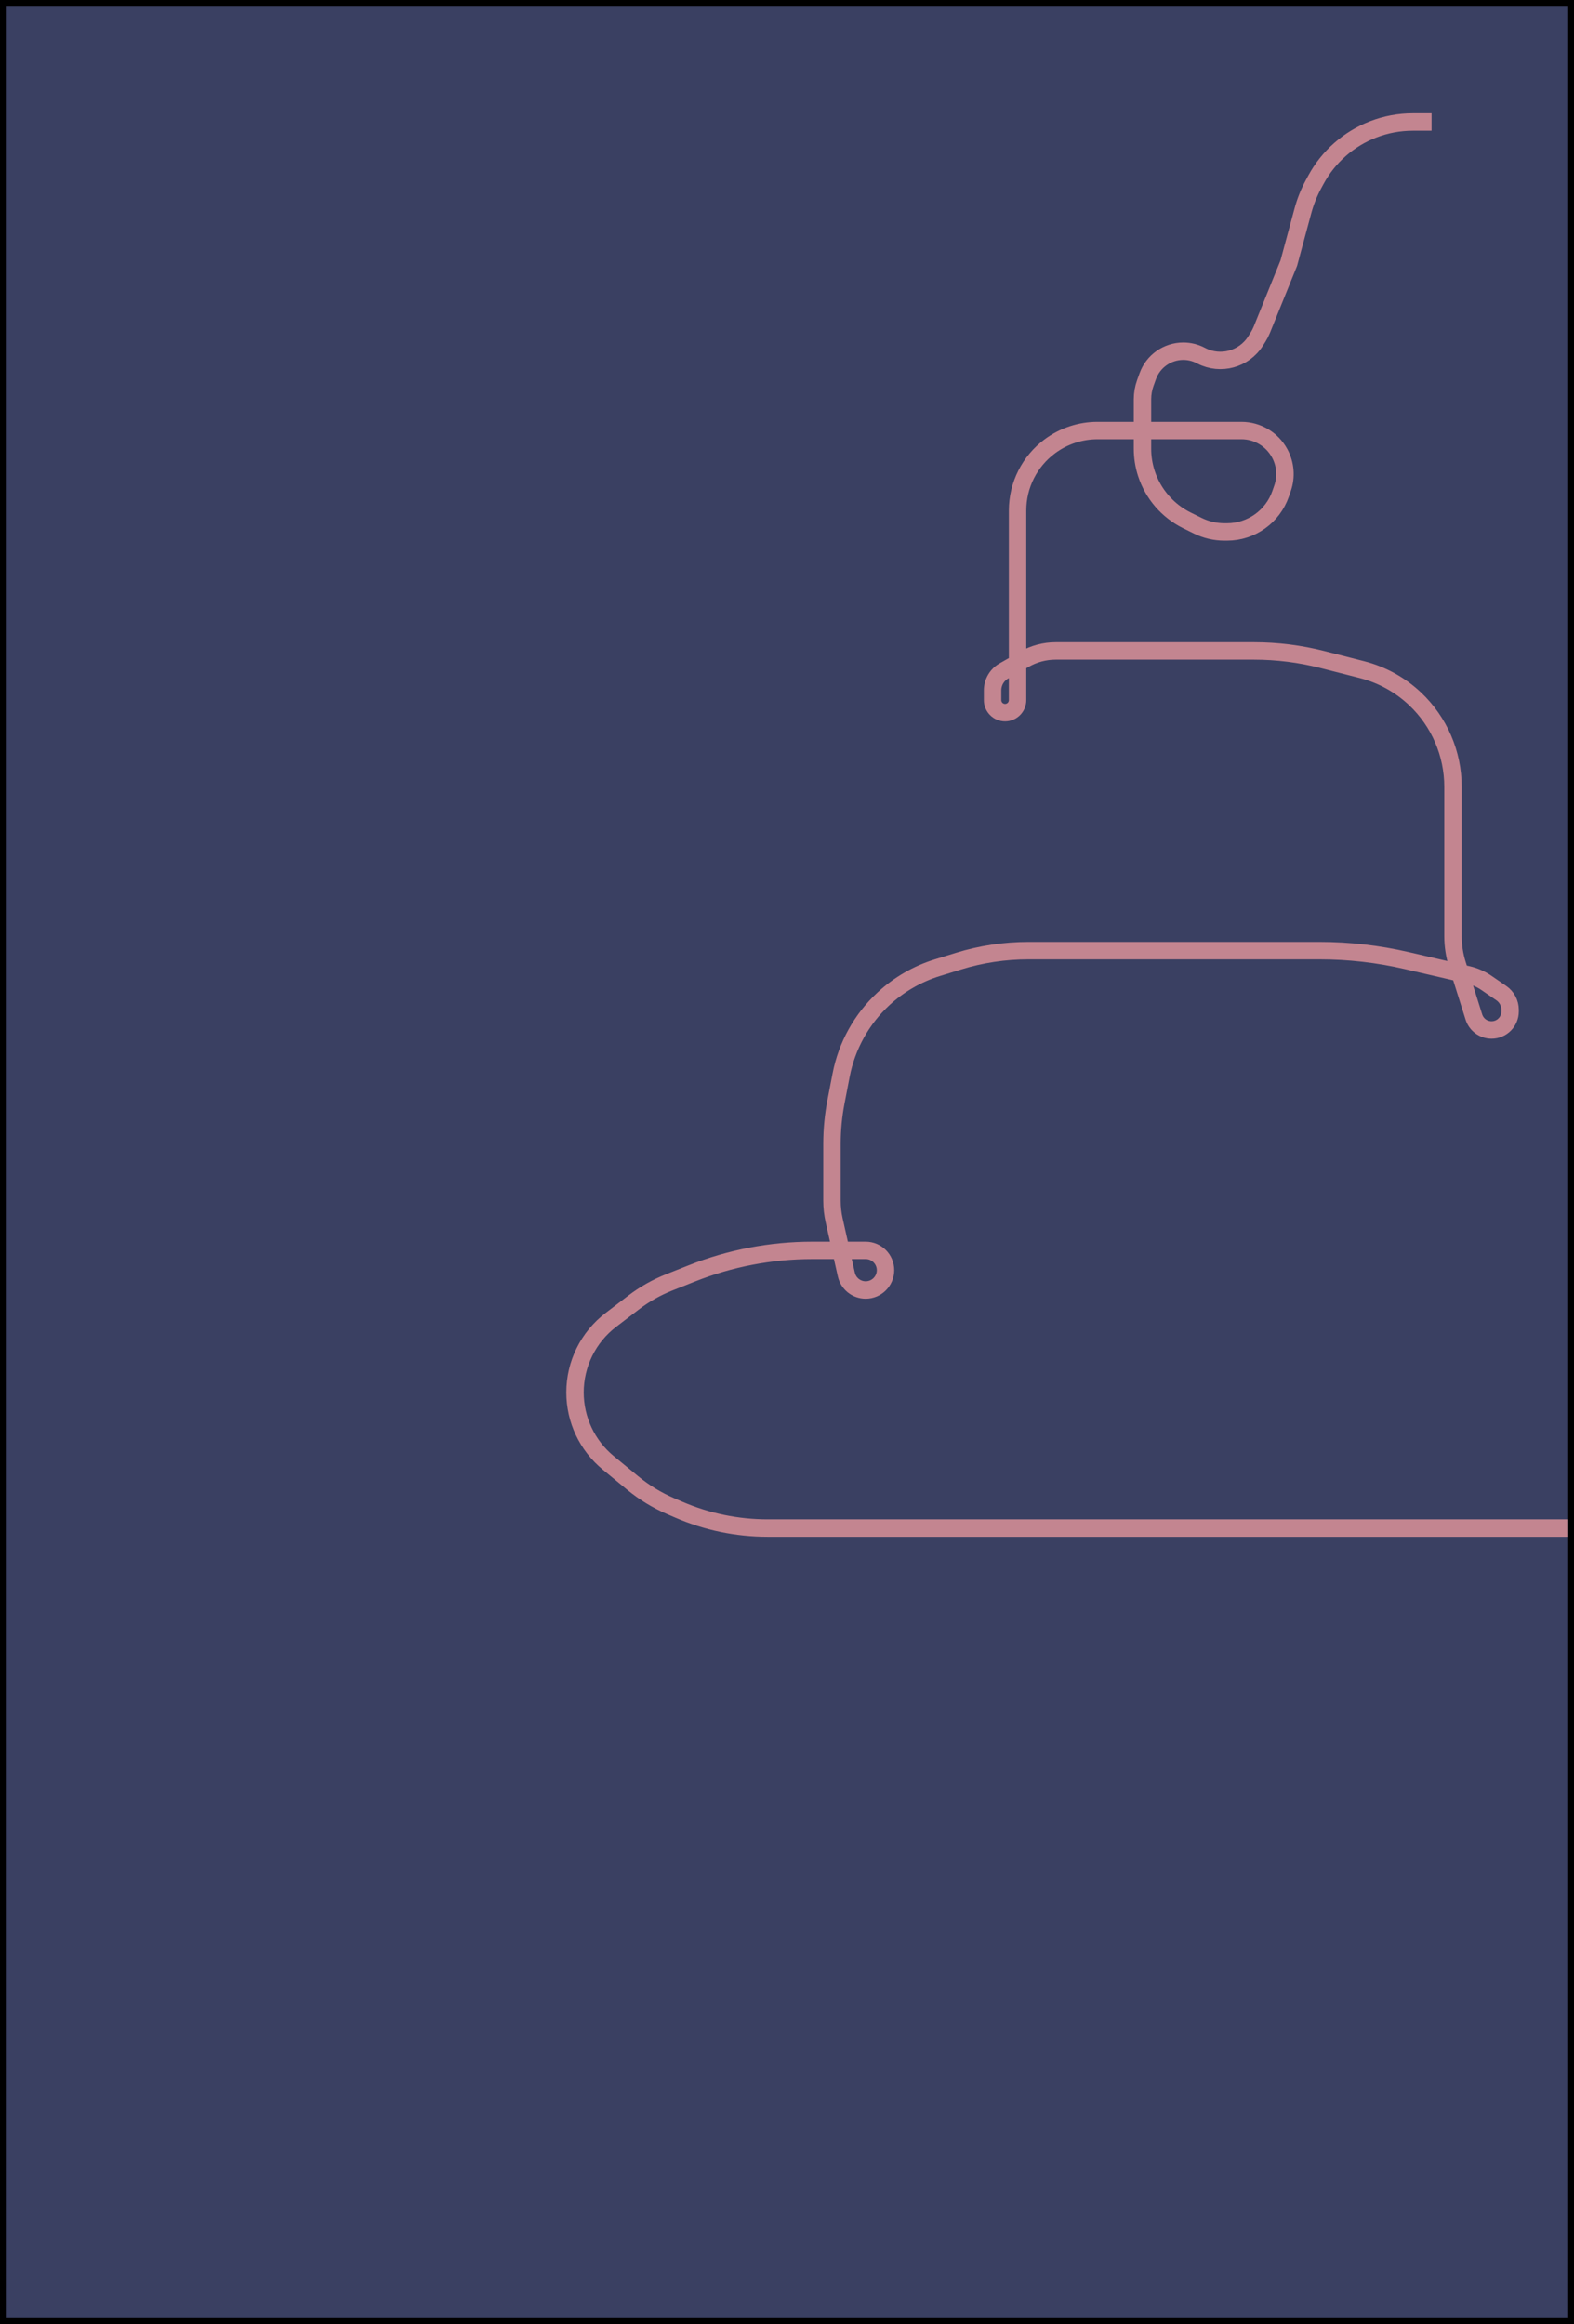 <svg width="271" height="400" viewBox="0 0 271 400" fill="none" xmlns="http://www.w3.org/2000/svg">
<rect x="0.5" y="0.5" width="270" height="399" fill="#3A4062" stroke="black"/>
<path d="M270 263H175.197H140.171H132.148C126.901 263 121.71 261.926 116.893 259.845L115.439 259.217C113.094 258.204 110.904 256.866 108.932 255.243L104.723 251.779C101.099 248.797 99 244.35 99 239.657V239.657C99 234.766 101.28 230.154 105.166 227.184L109.084 224.19C110.955 222.76 113.015 221.594 115.204 220.725L119.126 219.169C125.722 216.551 132.755 215.207 139.852 215.207H143.243H149.047C150.932 215.207 152.461 216.735 152.461 218.621V218.621C152.461 220.506 150.932 222.034 149.047 222.034V222.034C147.45 222.034 146.067 220.928 145.716 219.37L143.618 210.045C143.369 208.938 143.243 207.807 143.243 206.672V196.87C143.243 194.433 143.476 192.003 143.937 189.61L144.819 185.04C145.791 179.996 148.349 175.394 152.118 171.904V171.904C154.771 169.448 157.941 167.619 161.396 166.553L165.018 165.435C168.914 164.232 172.969 163.621 177.047 163.621H188.716H214.525H227.201C232.252 163.621 237.288 164.196 242.209 165.335L252.741 167.773C253.881 168.037 254.962 168.512 255.927 169.174L258.486 170.929C259.432 171.578 259.997 172.651 259.997 173.798V174.085C259.997 175.847 258.569 177.276 256.807 177.276V177.276C255.414 177.276 254.182 176.372 253.764 175.044L250.911 165.987C250.417 164.419 250.165 162.784 250.165 161.139V143.897V135.425C250.165 129.696 247.804 124.219 243.638 120.286V120.286C241.067 117.859 237.922 116.127 234.497 115.253L227.724 113.522C223.855 112.534 219.879 112.034 215.887 112.034H205.307H188.716H181.763C179.876 112.034 178.022 112.526 176.383 113.46L172.834 115.482C171.636 116.165 170.896 117.438 170.896 118.817V120.504C170.896 121.692 171.859 122.655 173.046 122.655V122.655C174.234 122.655 175.197 121.692 175.197 120.504V104.448V91.552V87.861C175.197 83.502 177.263 79.401 180.766 76.806V76.806C183.135 75.051 186.006 74.103 188.955 74.103H194.246H208.38H213.747C216.497 74.103 219.026 75.612 220.333 78.032V78.032C221.331 79.879 221.507 82.06 220.818 84.043L220.489 84.991C219.126 88.918 215.424 91.552 211.266 91.552H210.809C209.211 91.552 207.634 91.184 206.202 90.476L204.365 89.569C201.039 87.927 198.517 85.009 197.374 81.48V81.48C196.93 80.111 196.704 78.681 196.704 77.242V68.719C196.704 67.764 196.87 66.816 197.193 65.918L197.614 64.749C198.543 62.168 200.991 60.448 203.733 60.448V60.448C204.767 60.448 205.787 60.695 206.707 61.169L206.848 61.241C210.149 62.939 214.199 61.832 216.178 58.691L216.602 58.018C216.855 57.616 217.072 57.192 217.251 56.752L221.899 45.276L224.325 36.288C224.754 34.699 225.366 33.165 226.148 31.717L226.558 30.957C228.707 26.979 232.205 23.899 236.423 22.272V22.272C238.601 21.431 240.916 21 243.252 21H246.478" stroke="#C38590" stroke-width="3"/>
</svg>
